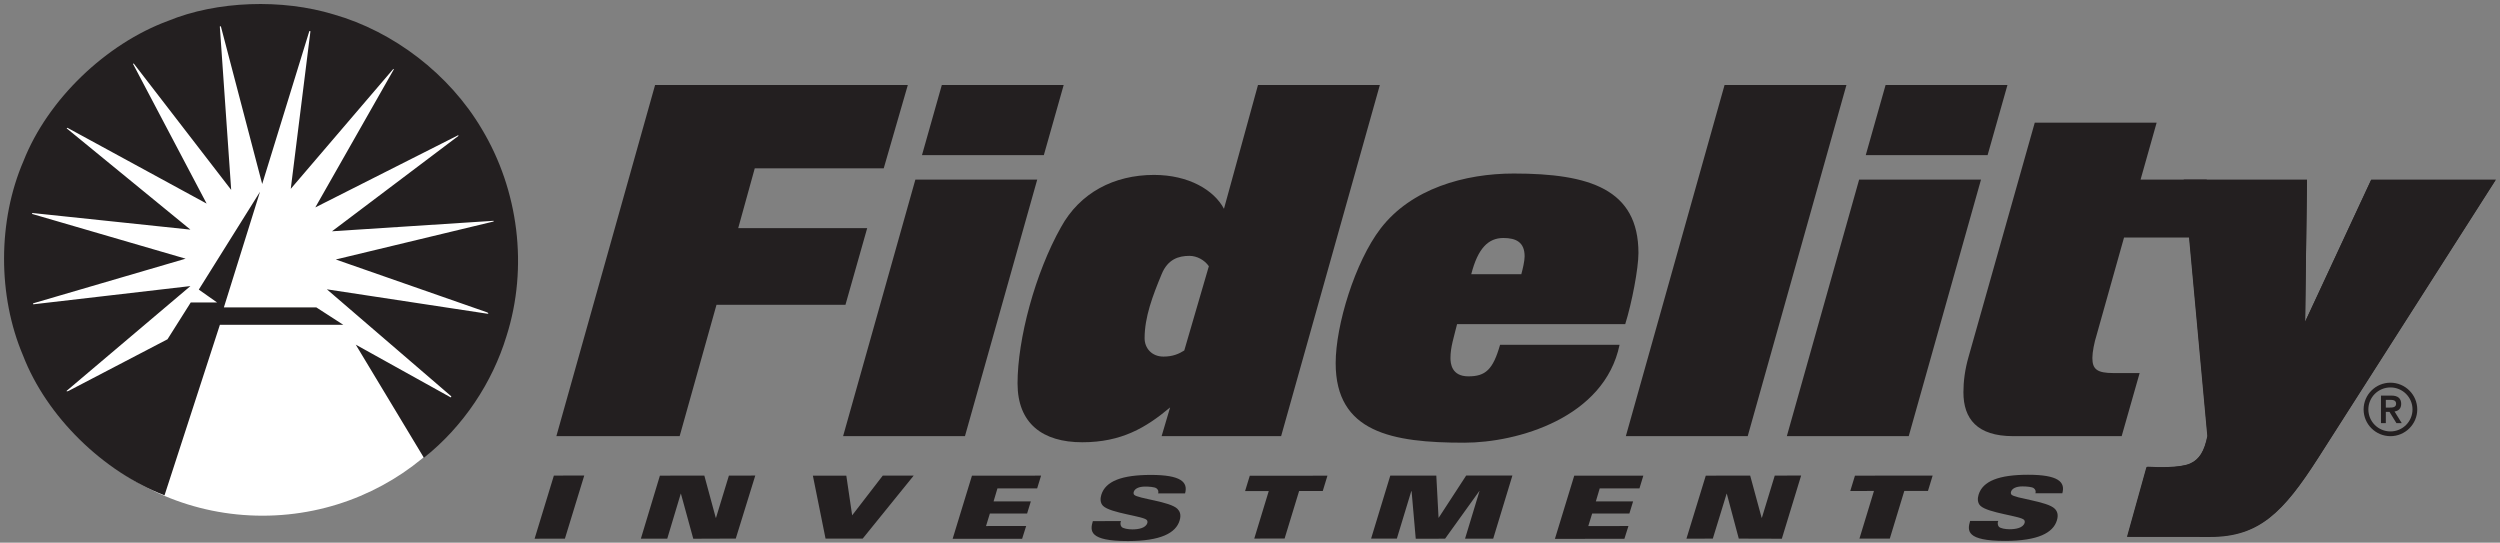 <svg width="258" height="56" viewBox="0 0 258 56" fill="none" xmlns="http://www.w3.org/2000/svg">
<rect x="0" y="0" width="258" height="56" fill="#808080" stroke="none"/>
<path d="M27.093 53.219C41.395 53.219 52.983 41.67 52.983 27.42C52.983 13.175 41.395 1.626 27.093 1.626C12.795 1.626 1.203 13.175 1.203 27.42C1.203 41.67 12.795 53.219 27.093 53.219Z" fill="white"/>
<path d="M23.114 31.721H32.642L35.425 33.518H22.693L16.979 51.118C10.665 48.68 4.822 43.028 2.372 36.675C-0.241 30.52 -0.241 22.787 2.429 16.608C4.932 10.252 10.944 4.514 17.343 2.156C22.377 0.08 29.115 -0.14 34.455 1.494C40.582 3.242 46.367 7.618 49.732 13.331C53.493 19.595 54.549 27.554 52.264 34.706C50.82 39.45 47.841 43.993 43.747 47.243L36.713 35.567L46.504 41.006C46.559 41.006 46.587 40.945 46.559 40.889L33.734 29.858L50.319 32.38C50.376 32.38 50.399 32.353 50.399 32.325L50.293 32.242L34.653 26.779L50.905 22.867C50.96 22.867 50.96 22.816 50.931 22.787L34.261 23.869L47.314 14.022C47.343 13.969 47.229 13.943 47.201 13.997L32.539 21.405L40.633 7.176C40.633 7.153 40.633 7.093 40.582 7.123L30.006 19.489L32.035 3.242C32.035 3.212 31.978 3.185 31.923 3.212L27.059 18.989L22.799 2.74C22.771 2.713 22.713 2.683 22.686 2.74L23.858 19.595L13.814 6.57C13.78 6.54 13.756 6.57 13.727 6.596L21.325 21.011L6.963 13.191C6.936 13.191 6.882 13.221 6.882 13.246L19.652 23.698L3.35 21.983C3.291 22.013 3.291 22.062 3.35 22.089L19.156 26.697L3.433 31.3C3.403 31.323 3.403 31.381 3.433 31.406L19.652 29.523L6.908 40.309C6.881 40.309 6.853 40.364 6.908 40.396L7.078 40.339L17.286 35.013L19.683 31.217H22.406L20.516 29.886L26.832 19.791L23.107 31.715L23.114 31.721" fill="#231F20"/>
<path d="M70.14 45.01H57.417L67.605 8.773H93.687L91.201 17.372H77.891L76.184 23.541H89.495L87.251 31.456H73.942L70.14 45.01Z" fill="#231F20"/>
<path d="M99.584 45.01H87.008L94.466 18.537H107.041L99.584 45.01ZM107.724 16.011H95.148L97.196 8.773H109.772L107.724 16.011Z" fill="#231F20"/>
<path d="M132.212 45.01H119.879L120.755 42.047C118.268 44.135 115.735 45.641 111.688 45.641C107.592 45.641 105.011 43.697 105.011 39.568C105.011 35.004 106.815 28.202 109.496 23.442C111.445 19.896 114.954 18.051 119.098 18.051C122.655 18.051 125.288 19.607 126.313 21.547L129.824 8.773H142.4L132.212 45.01ZM122.754 26.405C121.632 26.405 120.512 26.747 119.879 28.299C118.951 30.534 118.123 32.72 118.123 34.905C118.123 35.926 118.855 36.8 120.072 36.8C121.048 36.8 121.681 36.508 122.217 36.17L124.754 27.474C124.314 26.841 123.533 26.405 122.754 26.405Z" fill="#231F20"/>
<path d="M167.724 33.448H150.371C150.027 34.855 149.688 35.829 149.688 36.945C149.688 37.48 149.786 38.839 151.54 38.839C153.295 38.839 154.075 38.159 154.806 35.585H167.139C165.579 43.115 156.61 45.687 151.102 45.687C143.642 45.687 137.841 44.619 137.841 37.48C137.841 33.545 139.839 27.036 142.473 23.589C145.642 19.46 151.15 17.908 156.222 17.908C164.02 17.908 169.088 19.509 169.088 26.113C169.088 27.718 168.407 31.262 167.724 33.448ZM155.147 24.561C153.587 24.561 152.516 25.629 151.833 28.299H156.999C157.146 27.766 157.341 26.94 157.341 26.454C157.341 24.998 156.463 24.561 155.147 24.561Z" fill="#231F20"/>
<path d="M180.364 45.01H167.787L177.975 8.773H190.552L180.364 45.01Z" fill="#231F20"/>
<path d="M196.981 45.01H184.402L191.862 18.537H204.439L196.981 45.01ZM205.12 16.011H192.545L194.592 8.773H207.169L205.12 16.011Z" fill="#231F20"/>
<path d="M227.732 18.537L228.827 24.511H219.201L216.373 34.567C216.13 35.343 215.933 36.313 215.933 36.946C215.933 38.111 216.423 38.501 218.128 38.501H220.81L218.956 45.01H207.745C204.039 45.01 202.625 43.212 202.625 40.49C202.625 39.376 202.772 38.158 203.163 36.799L209.987 12.66H222.565L220.906 18.537H227.732Z" fill="#231F20"/>
<path d="M57.16 49.08L60.295 49.075L58.297 55.592L55.171 55.594L57.16 49.079V49.08Z" fill="#231F20"/>
<path d="M68.102 49.086L72.688 49.083L73.864 53.429H73.896L75.223 49.081L77.944 49.078L75.932 55.581L71.545 55.597L70.273 50.954H70.252L68.861 55.588L66.138 55.59L68.102 49.087V49.086Z" fill="#231F20"/>
<path d="M83.888 49.088L87.34 49.087L87.943 53.182L91.101 49.083L94.296 49.079L89.029 55.584L85.197 55.587L83.888 49.087V49.088Z" fill="#231F20"/>
<path d="M100.306 49.09L107.438 49.085L107.035 50.401L102.935 50.406L102.538 51.742L106.382 51.741L105.997 52.996L102.155 52.997L101.758 54.287L105.9 54.283L105.483 55.602L98.312 55.607L100.306 49.09Z" fill="#231F20"/>
<path d="M130.936 50.677L128.493 50.678L128.977 49.098L136.992 49.091L136.509 50.671L134.068 50.674L132.571 55.577L129.44 55.581L130.936 50.676V50.677Z" fill="#231F20"/>
<path d="M143.478 49.082L148.227 49.079L148.458 53.427H148.477L151.309 49.077L156.081 49.072L154.099 55.589L151.193 55.591L152.683 50.683H152.66L149.132 55.593L146.104 55.597L145.676 50.689H145.644L144.156 55.583L141.497 55.585L143.478 49.082Z" fill="#231F20"/>
<path d="M176.037 49.086L180.619 49.083L181.799 53.429H181.829L183.156 49.079L185.876 49.078L183.885 55.597L179.442 55.584L178.207 50.953H178.187L176.763 55.586L174.041 55.589L176.037 49.086Z" fill="#231F20"/>
<path d="M193.393 50.667L190.948 50.669L191.432 49.087L199.449 49.081L198.967 50.661L196.524 50.664L195.028 55.583L191.894 55.587L193.393 50.666V50.667Z" fill="#231F20"/>
<path d="M117.047 51.059C116.977 50.987 116.974 50.863 117.002 50.762C117.105 50.432 117.52 50.214 118.182 50.214C118.572 50.213 119.172 50.257 119.344 50.393C119.527 50.525 119.585 50.725 119.521 50.921H122.298C122.624 49.758 121.89 49.009 118.755 49.011C115.776 49.015 114.088 49.651 113.653 51.07C113.541 51.441 113.527 51.897 113.834 52.205C114.602 52.965 118.065 53.267 118.358 53.677C118.416 53.76 118.439 53.859 118.404 53.976C118.244 54.499 117.501 54.633 116.851 54.633C116.438 54.633 115.902 54.545 115.748 54.375C115.603 54.204 115.603 53.942 115.686 53.774L112.78 53.78C112.487 54.789 112.363 55.839 116.404 55.837C119.793 55.833 121.345 55.007 121.735 53.722C121.929 53.092 121.737 52.744 121.517 52.52C120.765 51.747 117.41 51.463 117.047 51.06" fill="#231F20"/>
<path d="M162.461 49.092L169.593 49.086L169.192 50.403L165.09 50.406L164.693 51.742L168.537 51.741L168.152 52.996L164.31 52.997L163.912 54.289L168.055 54.286L167.638 55.603L160.467 55.611L162.461 49.092V49.092Z" fill="#231F20"/>
<path d="M244.711 18.537L237.886 33.206L238.081 18.537H225.358L227.795 45.01C227.483 46.56 226.969 47.433 225.993 47.864C224.925 48.338 222.511 48.255 221.661 48.207L221.507 48.216L219.502 55.408L228.086 55.416C233.156 55.416 235.644 52.876 239.25 47.243L257.581 18.536H244.711" fill="#231F20"/>
<path d="M207.581 51.044C207.512 50.97 207.51 50.846 207.537 50.747C207.642 50.415 208.055 50.197 208.717 50.197C209.107 50.197 209.707 50.242 209.879 50.378C210.063 50.508 210.122 50.71 210.056 50.906H212.832C213.161 49.743 212.424 48.992 209.29 48.995C206.311 48.998 204.622 49.635 204.189 51.055C204.076 51.424 204.062 51.882 204.369 52.188C205.137 52.949 208.6 53.252 208.892 53.662C208.953 53.743 208.974 53.844 208.939 53.961C208.781 54.484 208.035 54.616 207.388 54.618C206.973 54.618 206.437 54.53 206.283 54.358C206.139 54.187 206.139 53.927 206.221 53.759L203.315 53.762C203.022 54.773 202.898 55.823 206.939 55.821C210.328 55.815 211.88 54.99 212.272 53.703C212.464 53.074 212.273 52.726 212.052 52.503C211.3 51.731 207.945 51.446 207.581 51.043" fill="#231F20"/>
<path d="M246.693 44.523C245.434 44.523 244.415 43.507 244.415 42.253C244.415 41 245.434 39.984 246.693 39.984C247.951 39.984 248.971 41 248.971 42.253C248.971 43.507 247.951 44.523 246.693 44.523ZM246.693 39.494C245.166 39.494 243.924 40.733 243.924 42.253C243.924 43.773 245.166 45.013 246.693 45.013C248.217 45.013 249.461 43.773 249.461 42.253C249.461 40.733 248.217 39.494 246.693 39.494Z" fill="#231F20"/>
<path d="M246.218 42.063V41.266H246.597C246.922 41.259 247.277 41.28 247.277 41.662C247.277 42.044 246.922 42.063 246.597 42.063H246.218ZM247.802 41.683C247.802 41.133 247.481 40.824 246.793 40.824H245.718V43.67H246.218V42.505H246.597L247.312 43.67H247.862L247.115 42.464C247.508 42.417 247.802 42.176 247.802 41.683Z" fill="#231F20"/>
<path d="M244.691 18.601L237.888 33.221L238.083 18.601H225.404L227.833 44.982C227.522 46.527 227.01 47.396 226.037 47.828C224.973 48.298 222.567 48.215 221.719 48.167L221.567 48.176L219.568 55.345L228.122 55.352C233.176 55.352 235.654 52.822 239.248 47.209L257.515 18.601H244.691V18.601Z" fill="#231F20"/>
</svg>
